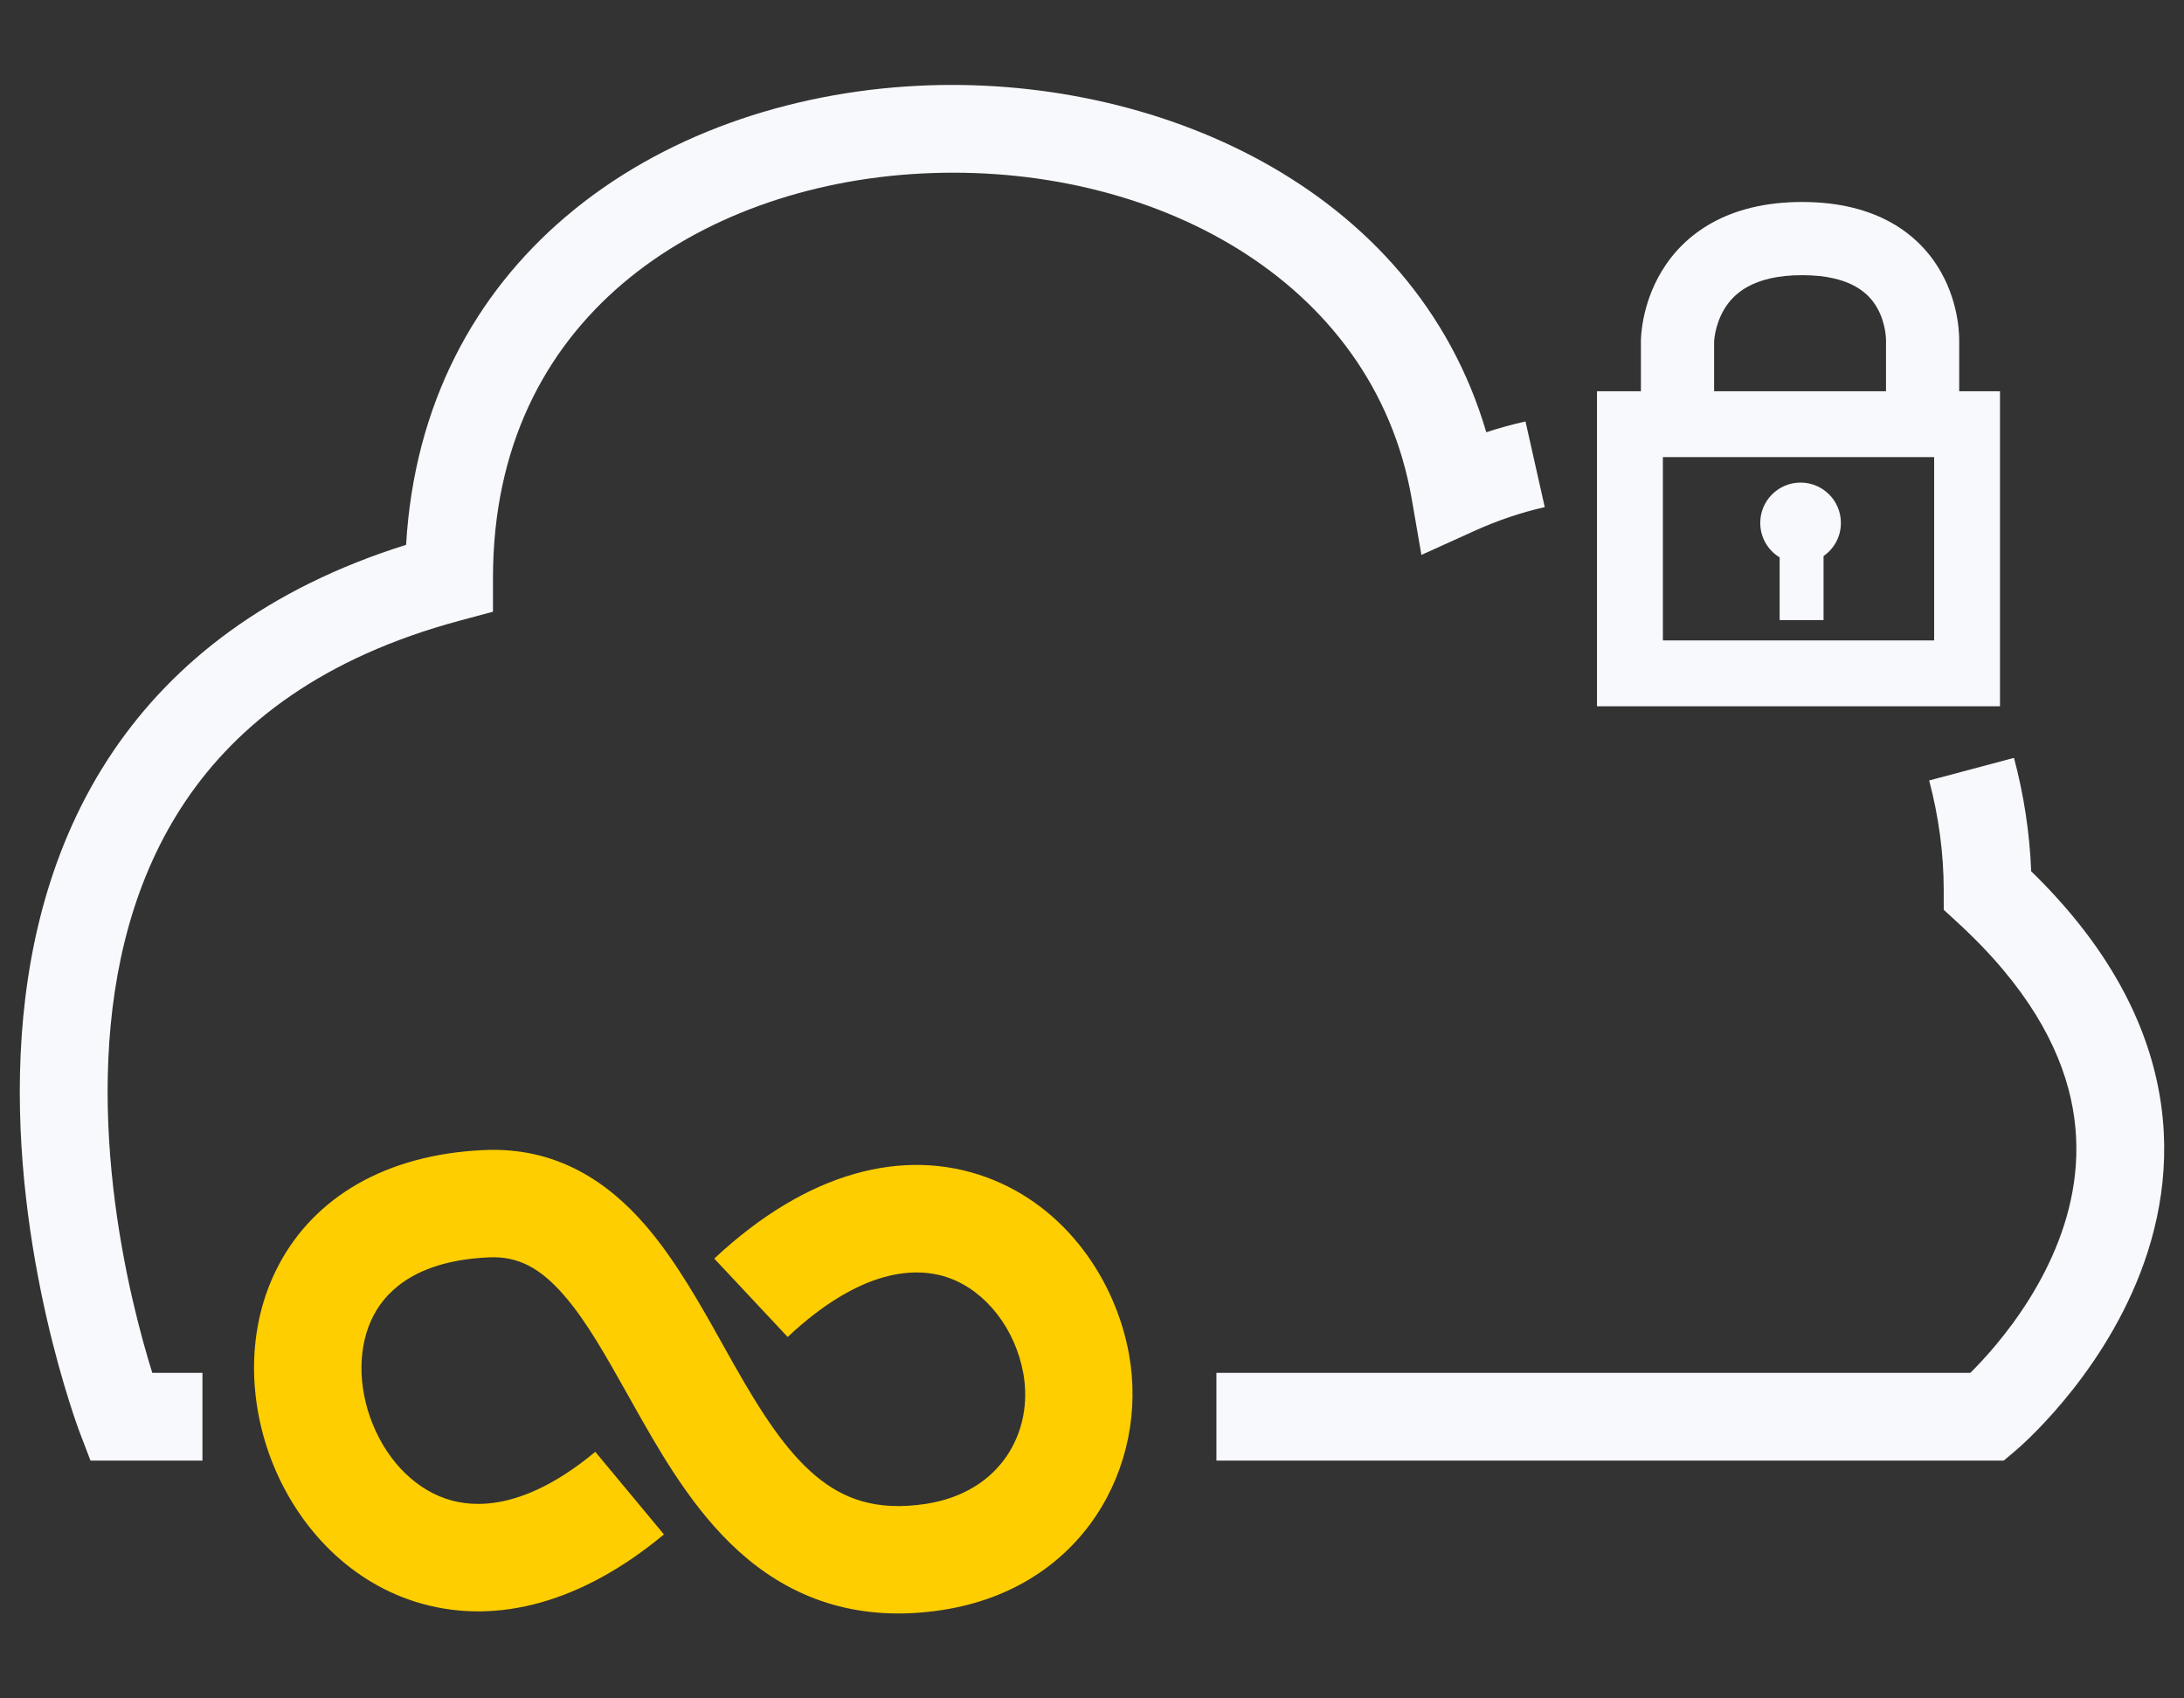 <svg width="72" height="56" viewBox="0 0 72 56" fill="none" xmlns="http://www.w3.org/2000/svg">
<rect x="0" y="0" width="72" height="56" fill="#333333" stroke="none"/>
<path fill-rule="evenodd" clip-rule="evenodd" d="M26.903 48.674C27.794 49.414 28.875 49.839 30.525 49.586C33.017 49.203 34.075 47.184 33.737 45.292C33.475 43.825 32.515 42.586 31.304 42.143C30.211 41.743 28.387 41.817 25.967 44.083L23.547 41.499C26.615 38.625 29.8 37.823 32.521 38.818C35.123 39.77 36.781 42.196 37.223 44.67C37.873 48.311 35.724 52.37 31.063 53.086C28.377 53.498 26.283 52.763 24.64 51.397C23.097 50.114 22.015 48.322 21.135 46.772C20.981 46.502 20.834 46.239 20.692 45.985C19.954 44.67 19.339 43.573 18.608 42.725C17.813 41.804 17.077 41.414 16.117 41.458C13.862 41.559 12.806 42.455 12.328 43.349C11.799 44.336 11.772 45.697 12.293 46.971C12.811 48.239 13.765 49.166 14.881 49.472C15.935 49.761 17.539 49.604 19.625 47.87L21.888 50.594C19.169 52.853 16.401 53.561 13.944 52.887C11.549 52.23 9.855 50.366 9.015 48.312C8.178 46.265 8.083 43.774 9.206 41.677C10.378 39.488 12.693 38.068 15.957 37.92C18.345 37.812 20.044 38.969 21.288 40.412C22.276 41.557 23.1 43.032 23.828 44.336C23.96 44.572 24.088 44.803 24.214 45.024C25.103 46.59 25.913 47.85 26.903 48.674Z" fill="#FECE00"/>
<path fill-rule="evenodd" clip-rule="evenodd" d="M48.998 14.252C46.617 6.133 38.033 2.427 30.232 2.83C26.014 3.047 21.814 4.45 18.643 7.151C15.667 9.685 13.66 13.31 13.388 17.964C8.82 19.398 5.73 21.825 3.74 24.759C1.621 27.885 0.83 31.465 0.68 34.769C0.53 38.073 1.019 41.18 1.535 43.444C1.795 44.581 2.064 45.516 2.27 46.171C2.373 46.499 2.46 46.757 2.522 46.936C2.554 47.026 2.579 47.096 2.597 47.145C2.606 47.169 2.613 47.188 2.618 47.202C2.738 47.522 2.861 47.841 2.983 48.16H6.674V45.265H5.02C4.835 44.673 4.593 43.827 4.358 42.8C3.877 40.691 3.438 37.859 3.572 34.9C3.706 31.939 4.41 28.931 6.137 26.384C7.845 23.865 10.635 21.676 15.179 20.458L16.252 20.17V19.059C16.252 14.729 17.957 11.538 20.52 9.356C23.116 7.145 26.669 5.913 30.381 5.721C37.916 5.332 45.278 9.166 46.541 16.453L46.86 18.297L48.565 17.524C49.379 17.154 50.167 16.892 50.926 16.721L50.291 13.896C49.862 13.992 49.431 14.111 48.998 14.252ZM66.962 28.727C66.913 27.461 66.719 26.204 66.395 24.989L63.598 25.734C63.913 26.919 64.079 28.143 64.079 29.361V29.997L64.546 30.427C66.832 32.529 67.88 34.496 68.265 36.208C68.651 37.923 68.401 39.515 67.865 40.912C67.325 42.32 66.503 43.504 65.799 44.345C65.471 44.739 65.175 45.049 64.957 45.265H40.102V48.16H66.056C66.24 48.005 66.427 47.852 66.606 47.691C66.689 47.616 66.803 47.509 66.943 47.372C67.222 47.099 67.601 46.705 68.021 46.202C68.855 45.205 69.878 43.748 70.568 41.949C71.262 40.14 71.627 37.959 71.09 35.573C70.584 33.324 69.305 31.01 66.962 28.727Z" fill="#F8F9FC"/>
<path d="M60.117 18.335V20.447H58.67V18.379C58.286 18.146 58.03 17.724 58.03 17.242C58.03 16.508 58.625 15.912 59.359 15.912C60.094 15.912 60.689 16.508 60.689 17.242C60.689 17.695 60.463 18.095 60.117 18.335Z" fill="#F8F9FC"/>
<path fill-rule="evenodd" clip-rule="evenodd" d="M54.096 12.9C54.096 4.349 54.096 11.262 54.096 11.245C54.096 11.239 54.096 11.233 54.096 11.225C54.096 11.211 54.097 11.193 54.098 11.172C54.099 11.13 54.103 11.075 54.108 11.009C54.12 10.877 54.142 10.699 54.184 10.49C54.268 10.075 54.437 9.511 54.784 8.938C55.525 7.713 56.953 6.66 59.41 6.66C61.87 6.66 63.28 7.717 63.987 8.969C64.316 9.55 64.463 10.12 64.531 10.536C64.564 10.747 64.579 10.925 64.585 11.057C64.588 11.123 64.589 11.178 64.589 11.22C64.589 11.241 64.589 11.259 64.589 11.274L64.589 11.274V12.9H65.934V23.288H52.648V12.9H54.096ZM56.509 12.9V11.27L56.509 11.269C56.509 11.262 56.51 11.244 56.512 11.217C56.517 11.163 56.527 11.076 56.549 10.967C56.594 10.746 56.681 10.462 56.848 10.187C57.133 9.716 57.76 9.073 59.41 9.073C61.059 9.073 61.635 9.711 61.887 10.156C62.038 10.423 62.113 10.701 62.149 10.921C62.166 11.029 62.173 11.115 62.175 11.169C62.176 11.195 62.177 11.213 62.177 11.221V11.221L62.176 11.234V12.9H56.509ZM54.82 21.117V15.072H63.763V21.117H54.82Z" fill="#F8F9FC"/>
</svg>
